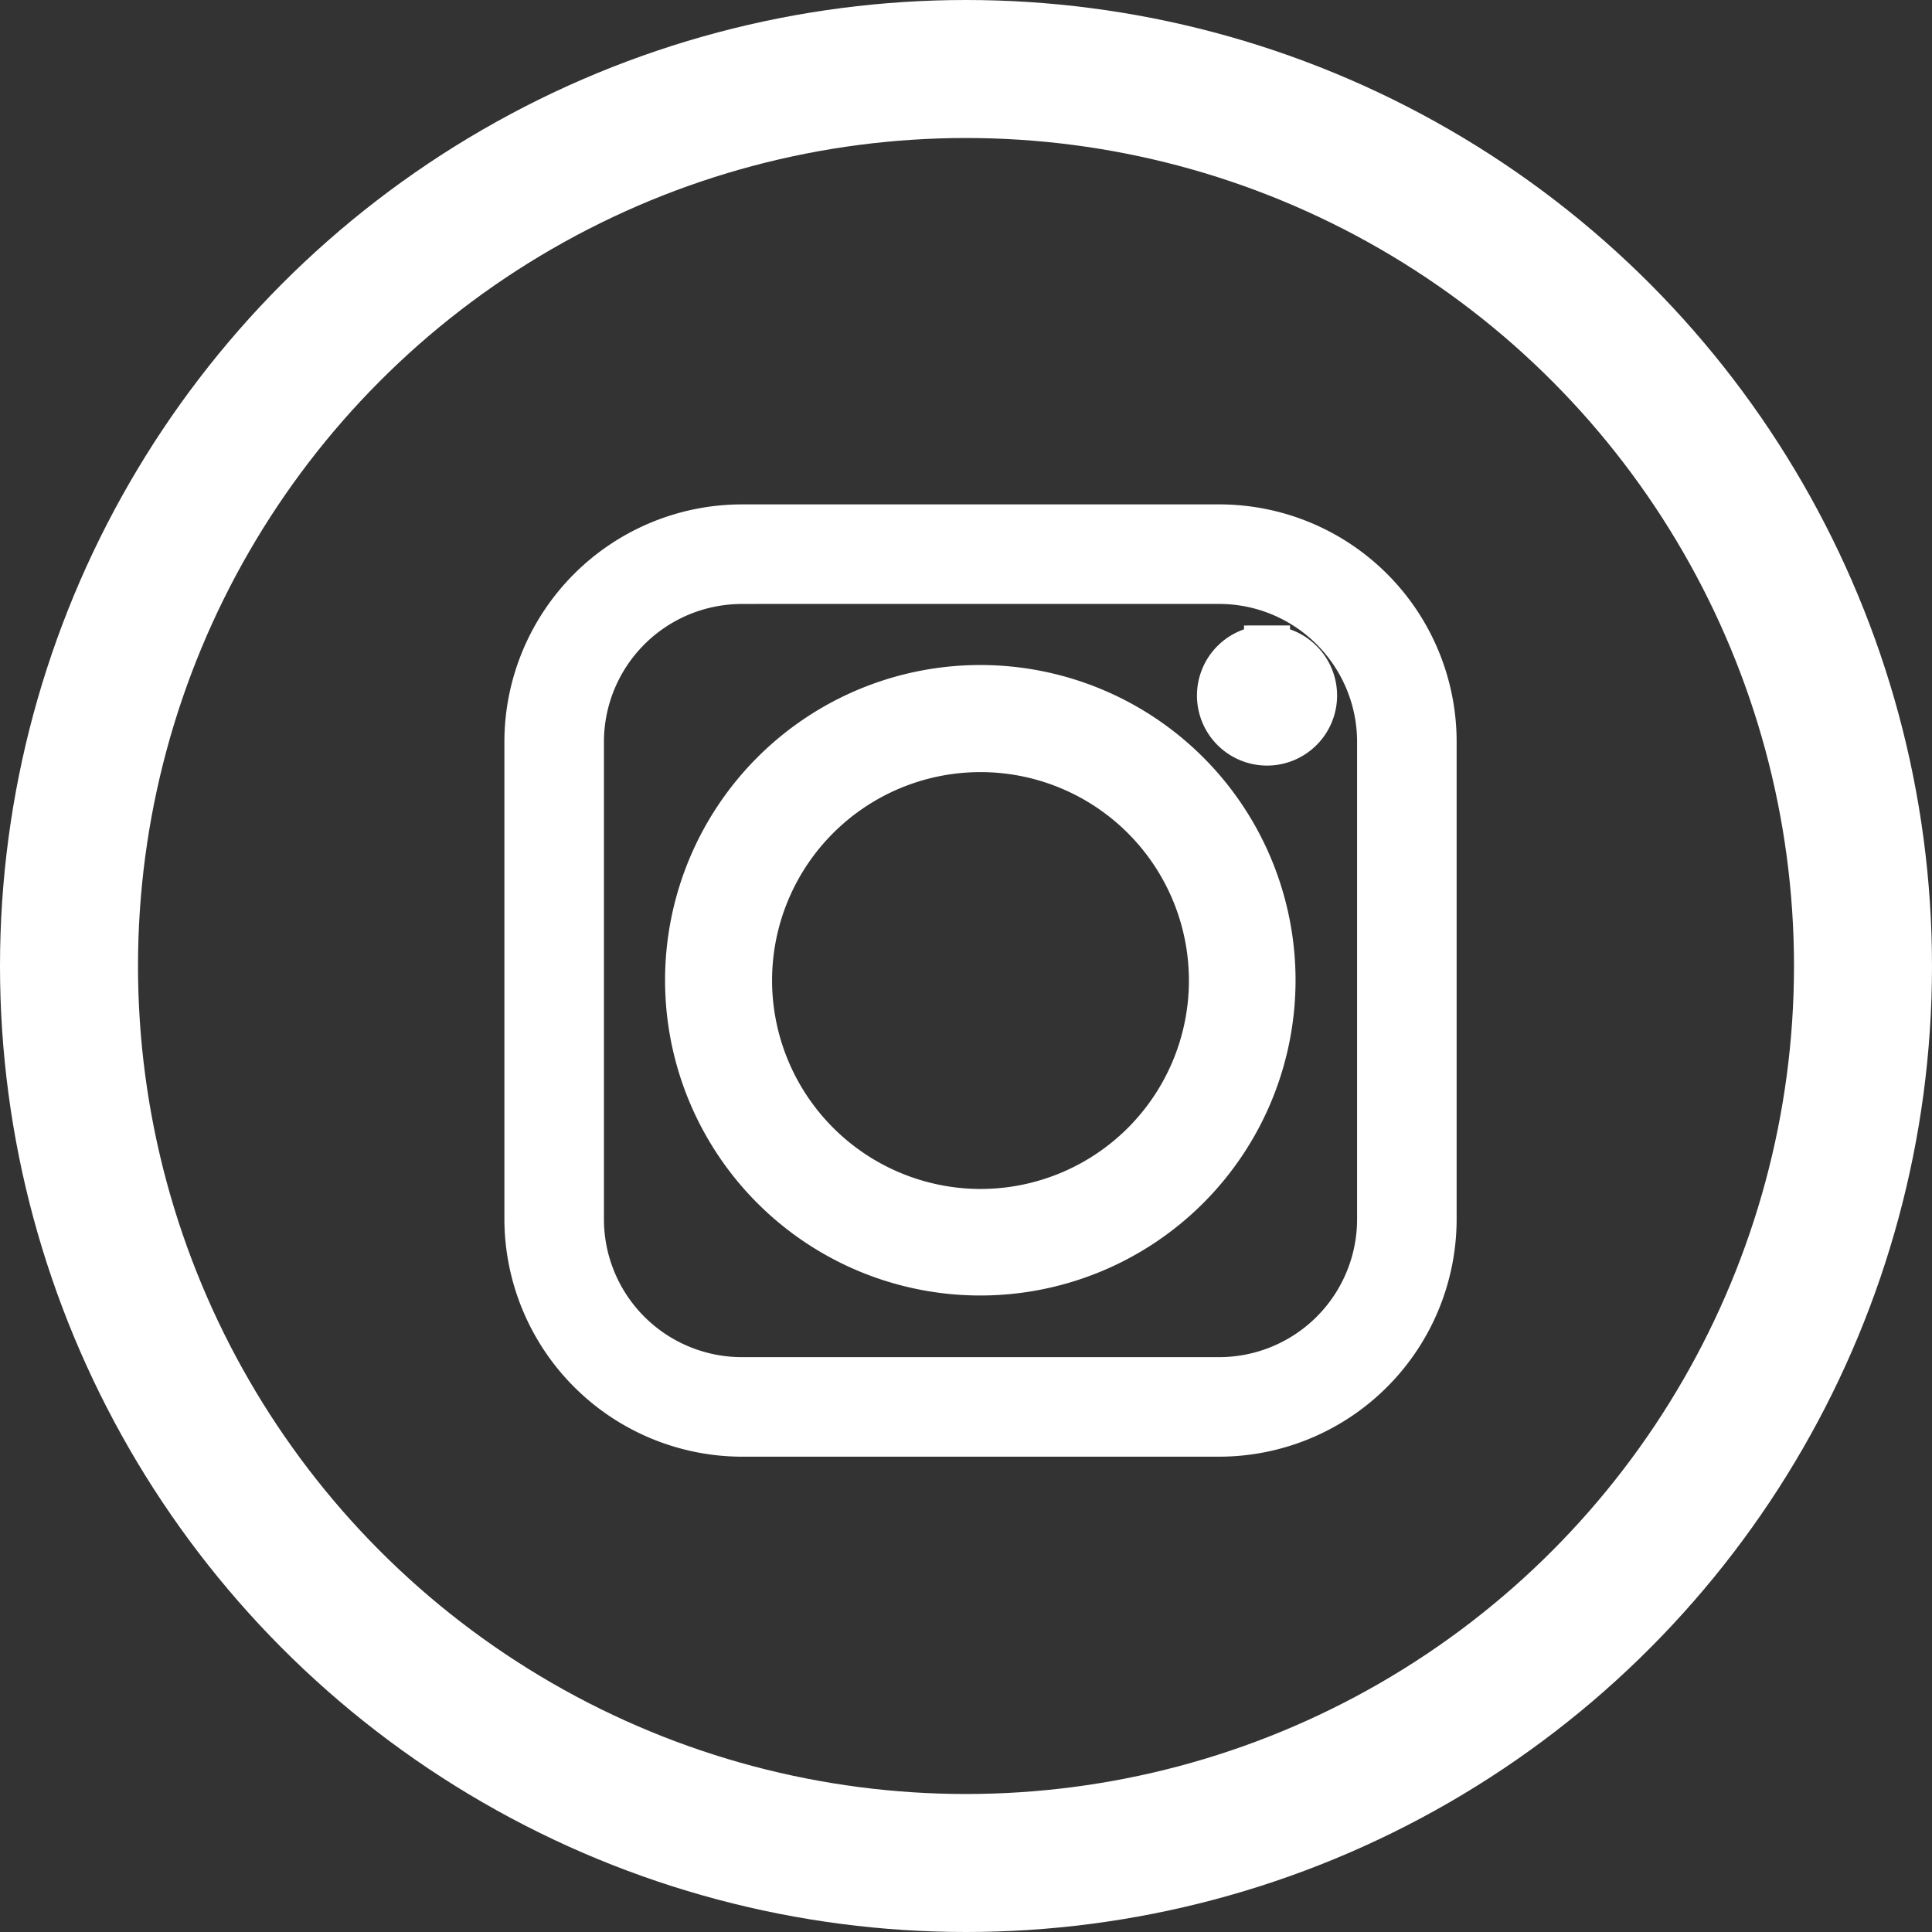 <svg xmlns="http://www.w3.org/2000/svg" width="42" height="42" viewBox="0 0 42 42">
  <rect x="0" y="0" width="42" height="42" fill="#333333" stroke="none"/>
  <g id="instagram2_" data-name="instagram2 " transform="translate(-765 -4494)">
    <path id="Path_64" data-name="Path 64" d="M191.092,77.437a5.031,5.031,0,1,1,5.026,5.037,5.038,5.038,0,0,1-5.026-5.037Zm10.226-9.845H190.929a4.668,4.668,0,0,0-4.656,4.657V82.638a4.676,4.676,0,0,0,4.656,4.656h10.389a4.668,4.668,0,0,0,4.656-4.656V72.249a4.661,4.661,0,0,0-4.656-4.657Zm-10.389,1.164h10.389a3.5,3.5,0,0,1,3.492,3.492V82.638a3.5,3.5,0,0,1-3.492,3.492H190.929a3.5,3.5,0,0,1-3.492-3.492V72.249a3.5,3.5,0,0,1,3.492-3.492Zm11.423,1.468a1.023,1.023,0,1,0,1.023,1.022,1.022,1.022,0,0,0-1.023-1.022Zm.12,7.213a6.353,6.353,0,1,0-6.354,6.353,6.354,6.354,0,0,0,6.354-6.353Z" transform="translate(590.192 4437.873)" fill="#fff" stroke="#fff" stroke-width="1" fill-rule="evenodd"/>
    <g id="Ellipse_5" data-name="Ellipse 5" transform="translate(765 4494)" fill="none" stroke="#fff" stroke-width="3">
      <circle cx="21" cy="21" r="21" stroke="none"/>
      <circle cx="21" cy="21" r="19.5" fill="none"/>
    </g>
  </g>
</svg>
